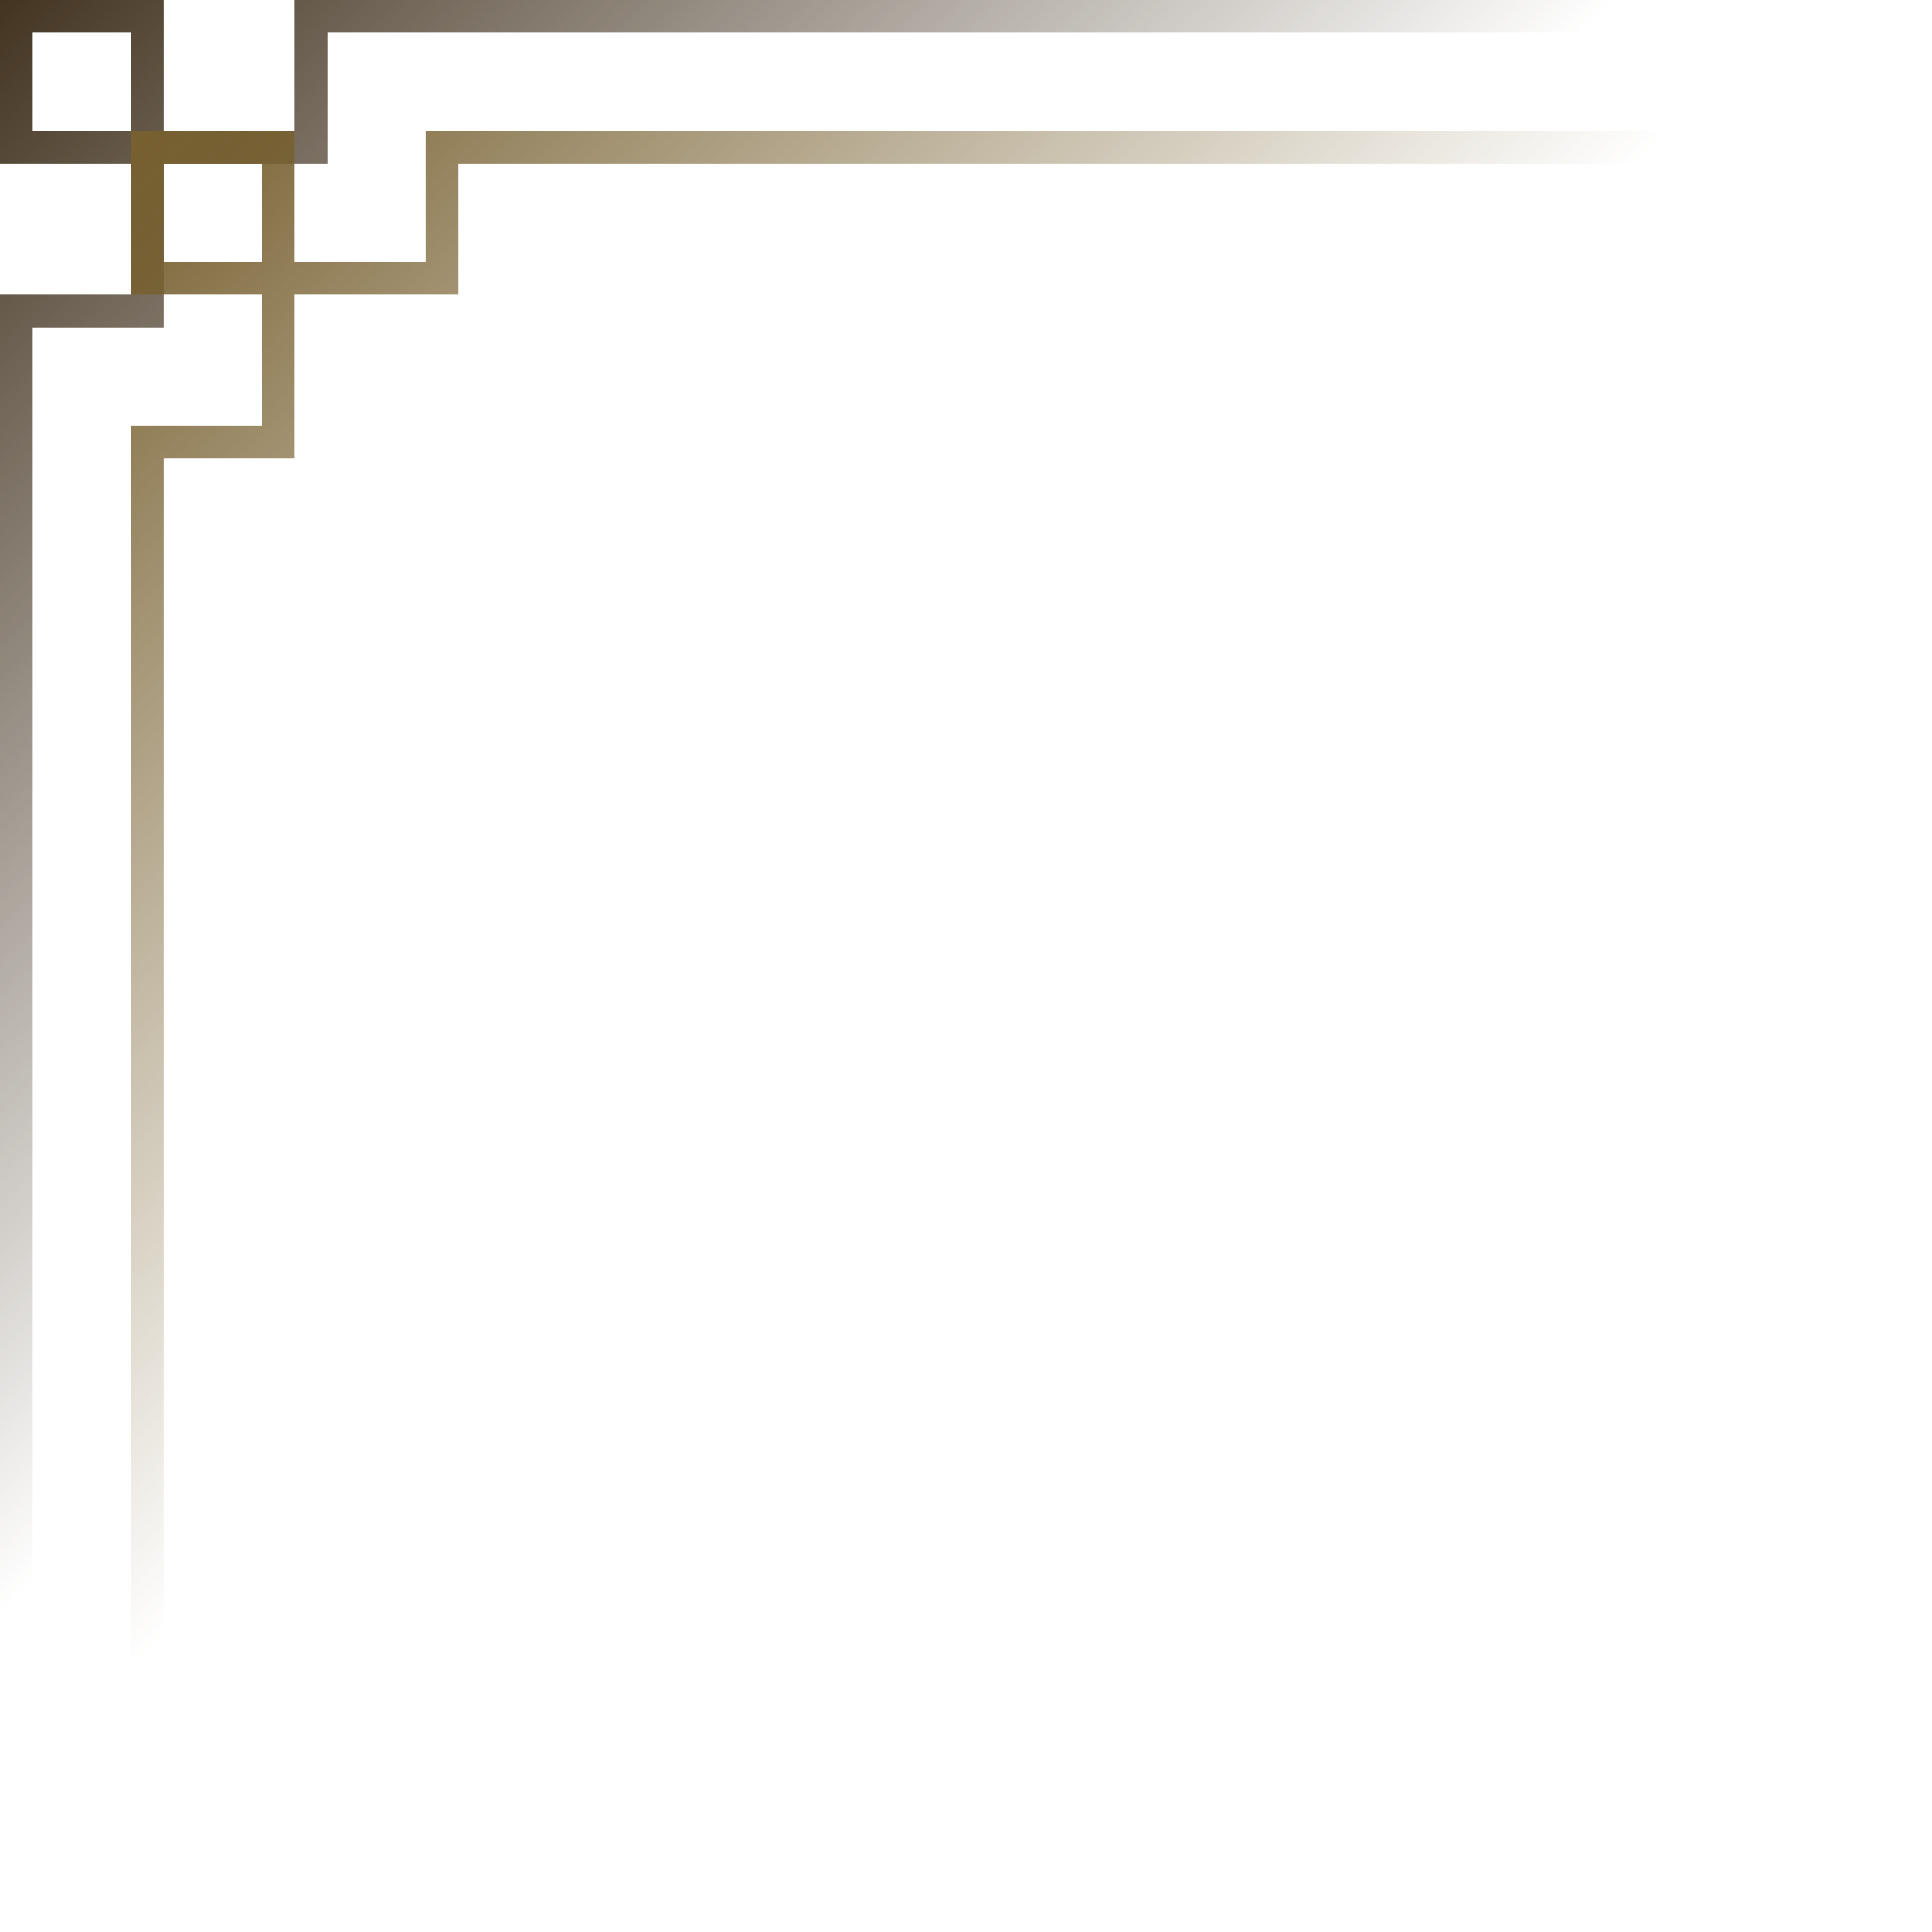<svg width="118" height="118" viewBox="0 0 118 118" fill="none" xmlns="http://www.w3.org/2000/svg">
<g id="&#209;&#131;&#208;&#183;&#208;&#190;&#209;&#128;_&#208;&#155;">
<path id="Union" fill-rule="evenodd" clip-rule="evenodd" d="M2 118H0V18H8V10H0V7.03335e-06H10V8H18V7.03335e-06H118V2H20V10H10V20H2V118ZM8 2V8H2V2H8Z" fill="url(#paint0_linear_6346_27630)"/>
<path id="Union_2" fill-rule="evenodd" clip-rule="evenodd" d="M10 118H8V26H16V18H8V8H18V16H26V8H118V10H28V18H18V28H10V118ZM16 10V16H10V10H16Z" fill="url(#paint1_linear_6346_27630)"/>
</g>
<defs>
<linearGradient id="paint0_linear_6346_27630" x1="59.001" y1="59" x2="0.001" y2="-4.62657e-05" gradientUnits="userSpaceOnUse">
<stop offset="0.163" stop-color="#433421" stop-opacity="0"/>
<stop offset="1" stop-color="#433421"/>
</linearGradient>
<linearGradient id="paint1_linear_6346_27630" x1="55.001" y1="55" x2="8.001" y2="8" gradientUnits="userSpaceOnUse">
<stop stop-color="#776030" stop-opacity="0"/>
<stop offset="1" stop-color="#776030"/>
</linearGradient>
</defs>
</svg>
